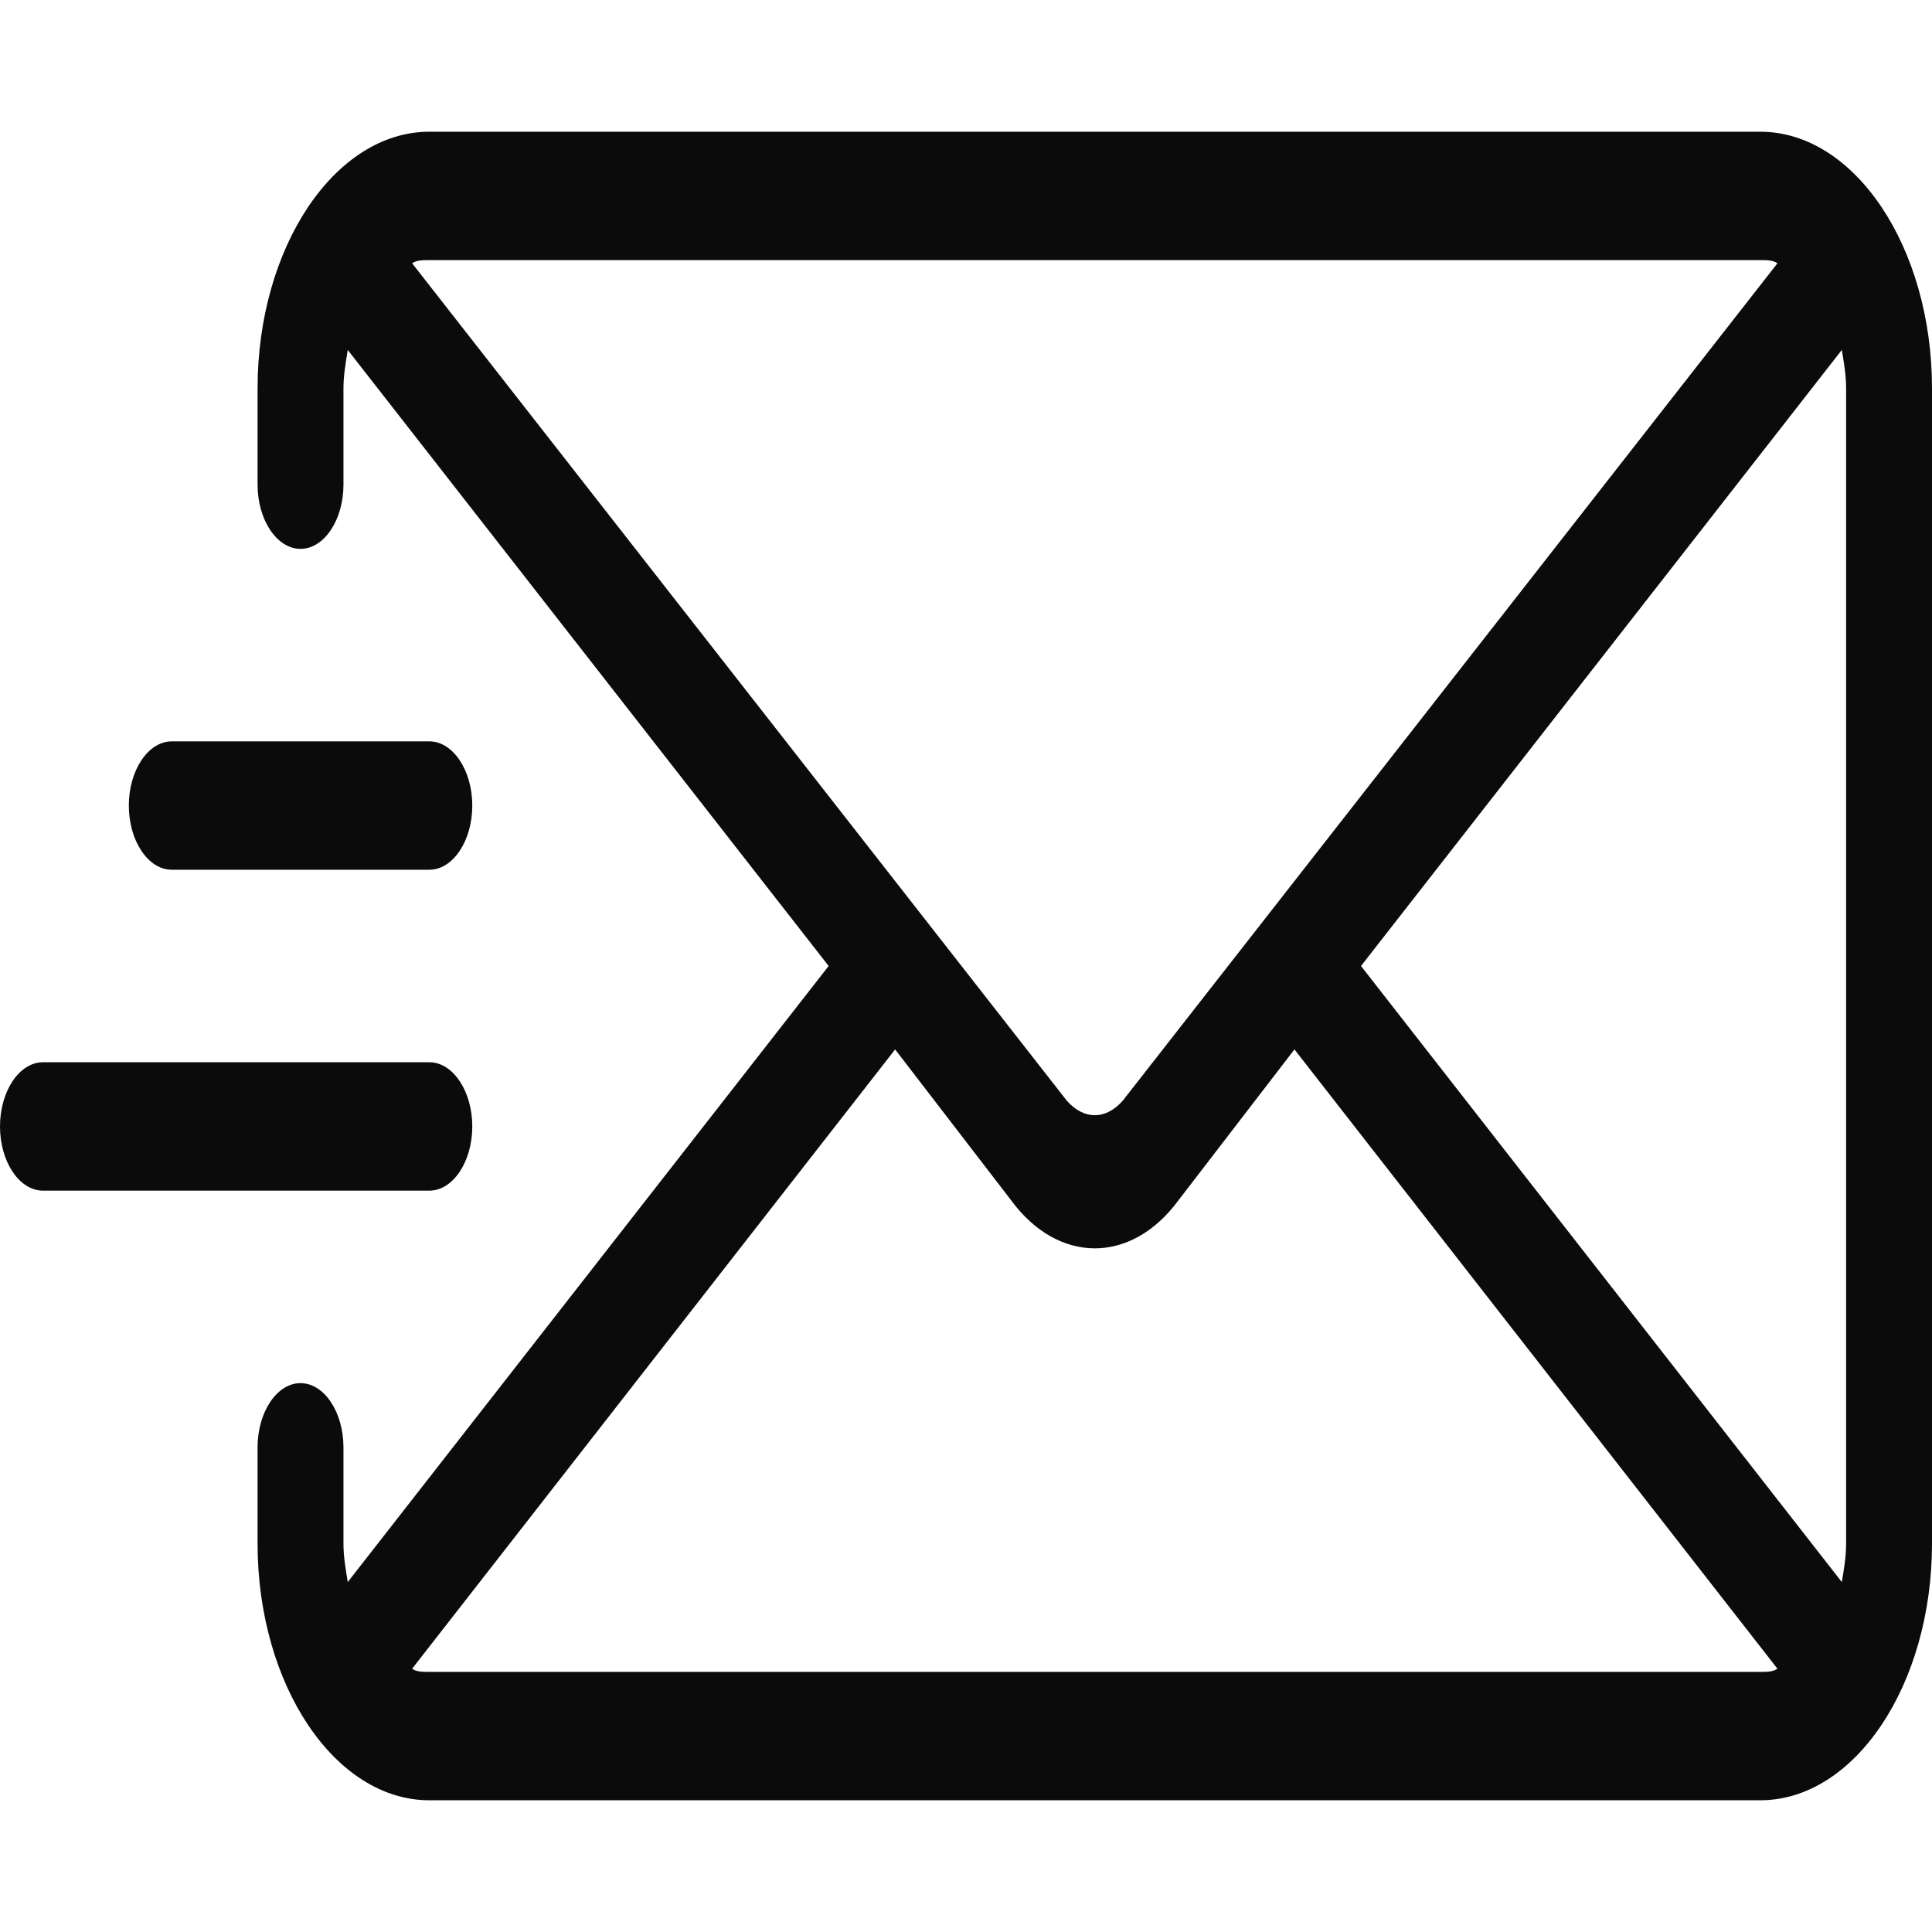 <svg width="25" height="25" viewBox="0 0 22 19" fill="none" xmlns="http://www.w3.org/2000/svg">
<g clip-path="url(#clip0_204_2445)">
<path d="M20.044 0H4.889C3.813 0 2.933 1.315 2.933 2.923V4.019C2.933 4.421 3.153 4.75 3.422 4.75C3.691 4.75 3.911 4.421 3.911 4.019V2.923C3.911 2.777 3.936 2.631 3.96 2.485L9.436 9.5L3.96 16.515C3.936 16.369 3.911 16.223 3.911 16.077V14.981C3.911 14.579 3.691 14.25 3.422 14.25C3.153 14.25 2.933 14.579 2.933 14.981V16.077C2.933 17.685 3.813 19 4.889 19H20.044C21.12 19 22 17.685 22 16.077V2.923C22 1.315 21.12 0 20.044 0ZM4.693 1.498C4.742 1.462 4.816 1.462 4.889 1.462H20.044C20.118 1.462 20.191 1.462 20.24 1.498L12.784 11.035C12.589 11.254 12.344 11.254 12.149 11.035L4.693 1.498ZM20.044 17.538H4.889C4.816 17.538 4.742 17.538 4.693 17.502L10.193 10.45L11.513 12.167C11.782 12.533 12.124 12.715 12.467 12.715C12.809 12.715 13.151 12.533 13.42 12.167L14.74 10.45L20.24 17.502C20.191 17.538 20.118 17.538 20.044 17.538ZM21.022 16.077C21.022 16.223 20.998 16.369 20.973 16.515L15.498 9.5L20.973 2.485C20.998 2.631 21.022 2.777 21.022 2.923V16.077ZM1.467 7.673C1.467 7.271 1.687 6.942 1.956 6.942H4.889C5.158 6.942 5.378 7.271 5.378 7.673C5.378 8.075 5.158 8.404 4.889 8.404H1.956C1.687 8.404 1.467 8.075 1.467 7.673ZM4.889 12.058H0.489C0.22 12.058 0 11.729 0 11.327C0 10.925 0.22 10.596 0.489 10.596H4.889C5.158 10.596 5.378 10.925 5.378 11.327C5.378 11.729 5.158 12.058 4.889 12.058Z" fill="#0B0B0B"/>
</g>
<defs>
<clipPath id="clip0_204_2445">
<rect width="22" height="19" fill="white"/>
</clipPath>
</defs>
</svg>
